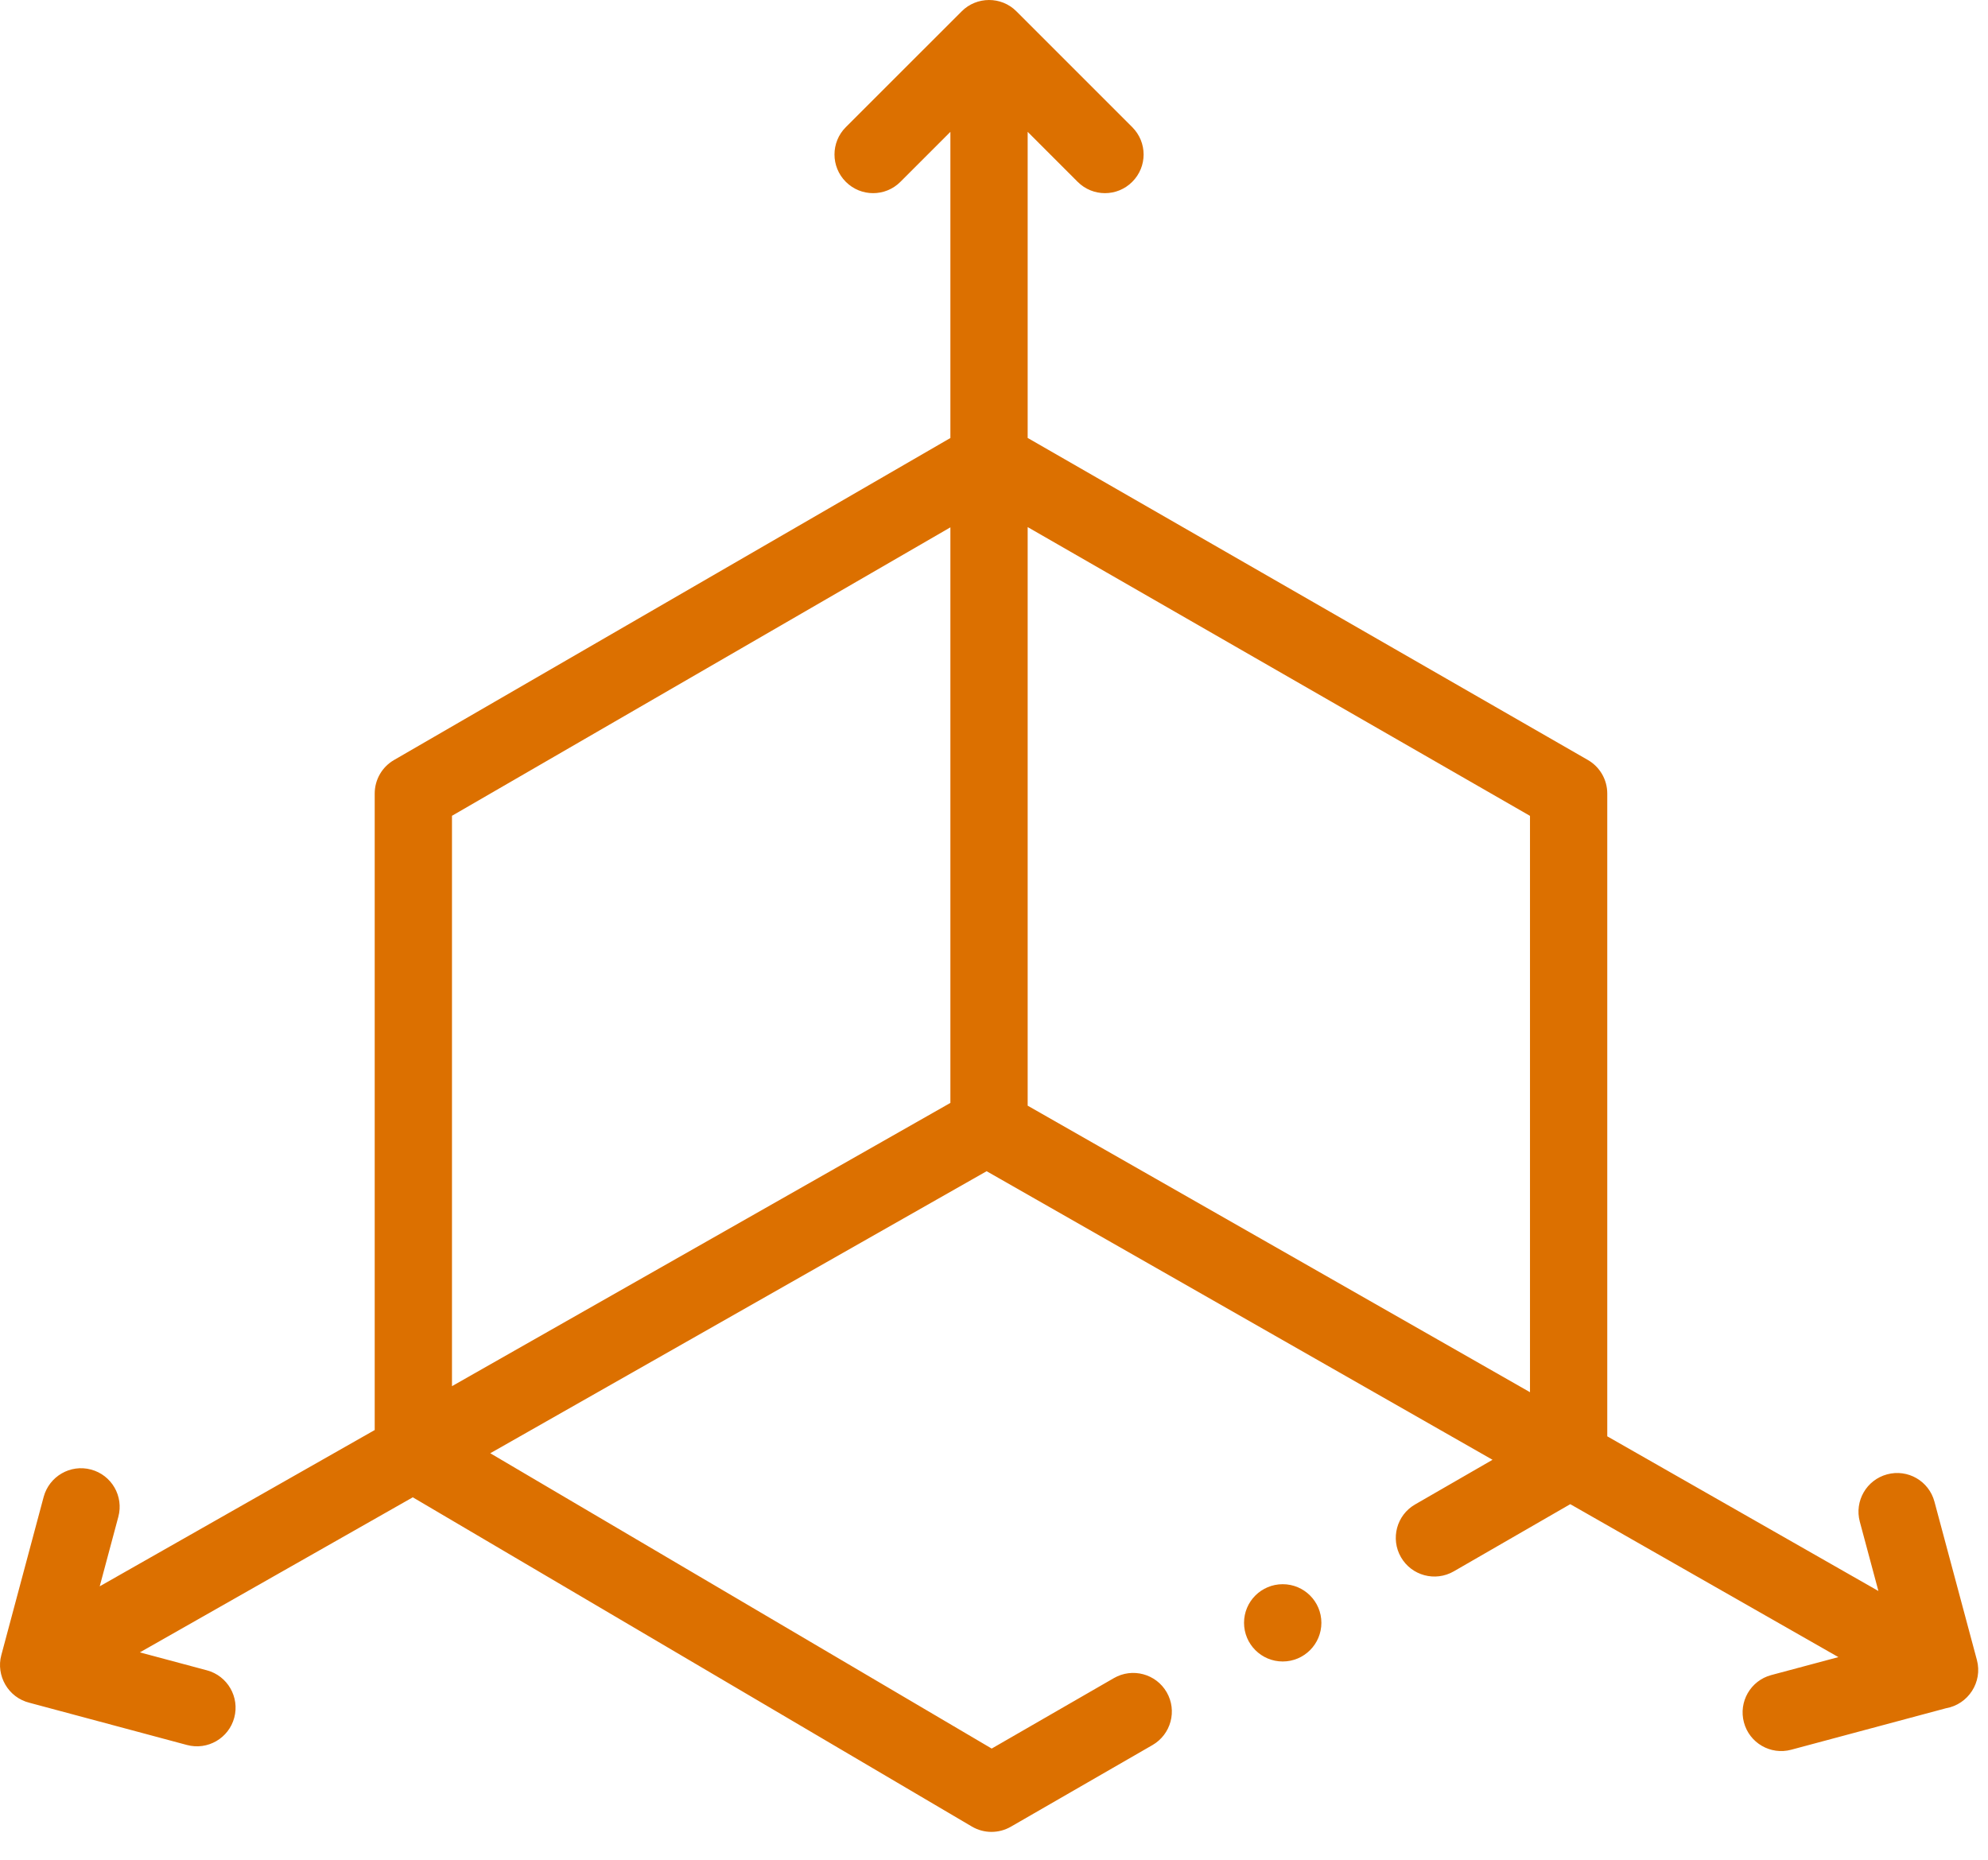 <svg width="31" height="29" viewBox="0 0 31 29" fill="none" xmlns="http://www.w3.org/2000/svg">
<path d="M30.827 25.885L30.165 23.416C30.079 23.094 29.749 22.903 29.427 22.99C29.106 23.076 28.915 23.406 29.001 23.728L29.291 24.809L25.063 22.397V12.374C25.063 12.158 24.948 11.959 24.761 11.851L16.025 6.829V2.056L16.804 2.835C17.04 3.071 17.421 3.071 17.656 2.835C17.892 2.6 17.892 2.219 17.656 1.983L15.849 0.176C15.613 -0.061 15.228 -0.056 14.997 0.176L13.189 1.983C12.954 2.218 12.954 2.6 13.189 2.835C13.424 3.071 13.806 3.071 14.041 2.835L14.82 2.056V6.83L6.143 11.852C5.957 11.96 5.843 12.159 5.843 12.374V22.299L1.555 24.736L1.845 23.653C1.932 23.331 1.741 23.001 1.419 22.915C1.098 22.829 0.768 23.02 0.681 23.341L0.02 25.811C-0.064 26.123 0.123 26.471 0.464 26.553L2.915 27.21C3.239 27.297 3.568 27.103 3.653 26.784C3.739 26.463 3.548 26.132 3.227 26.046L2.181 25.766L6.437 23.348L15.155 28.482C15.342 28.592 15.573 28.593 15.762 28.485L17.972 27.211C18.26 27.044 18.359 26.676 18.193 26.388C18.027 26.1 17.658 26.001 17.37 26.167L15.464 27.266L7.645 22.661L15.385 18.263L23.274 22.763L22.067 23.459C21.778 23.625 21.68 23.994 21.846 24.282C22.012 24.57 22.38 24.669 22.669 24.503L24.486 23.455L28.667 25.84L27.62 26.12C27.298 26.206 27.108 26.537 27.194 26.858C27.279 27.178 27.609 27.371 27.932 27.284L30.346 26.637C30.691 26.577 30.919 26.23 30.827 25.885ZM23.858 21.709L16.025 17.241V8.219L23.858 12.722V21.709ZM7.048 12.721L14.82 8.223V17.198L7.048 21.615V12.721Z" fill="#DC7000"/>
<path d="M20.002 25.908C20.335 25.908 20.605 25.638 20.605 25.305C20.605 24.972 20.335 24.703 20.002 24.703C19.669 24.703 19.399 24.972 19.399 25.305C19.399 25.638 19.669 25.908 20.002 25.908Z" fill="#DC7000"/>
</svg>
